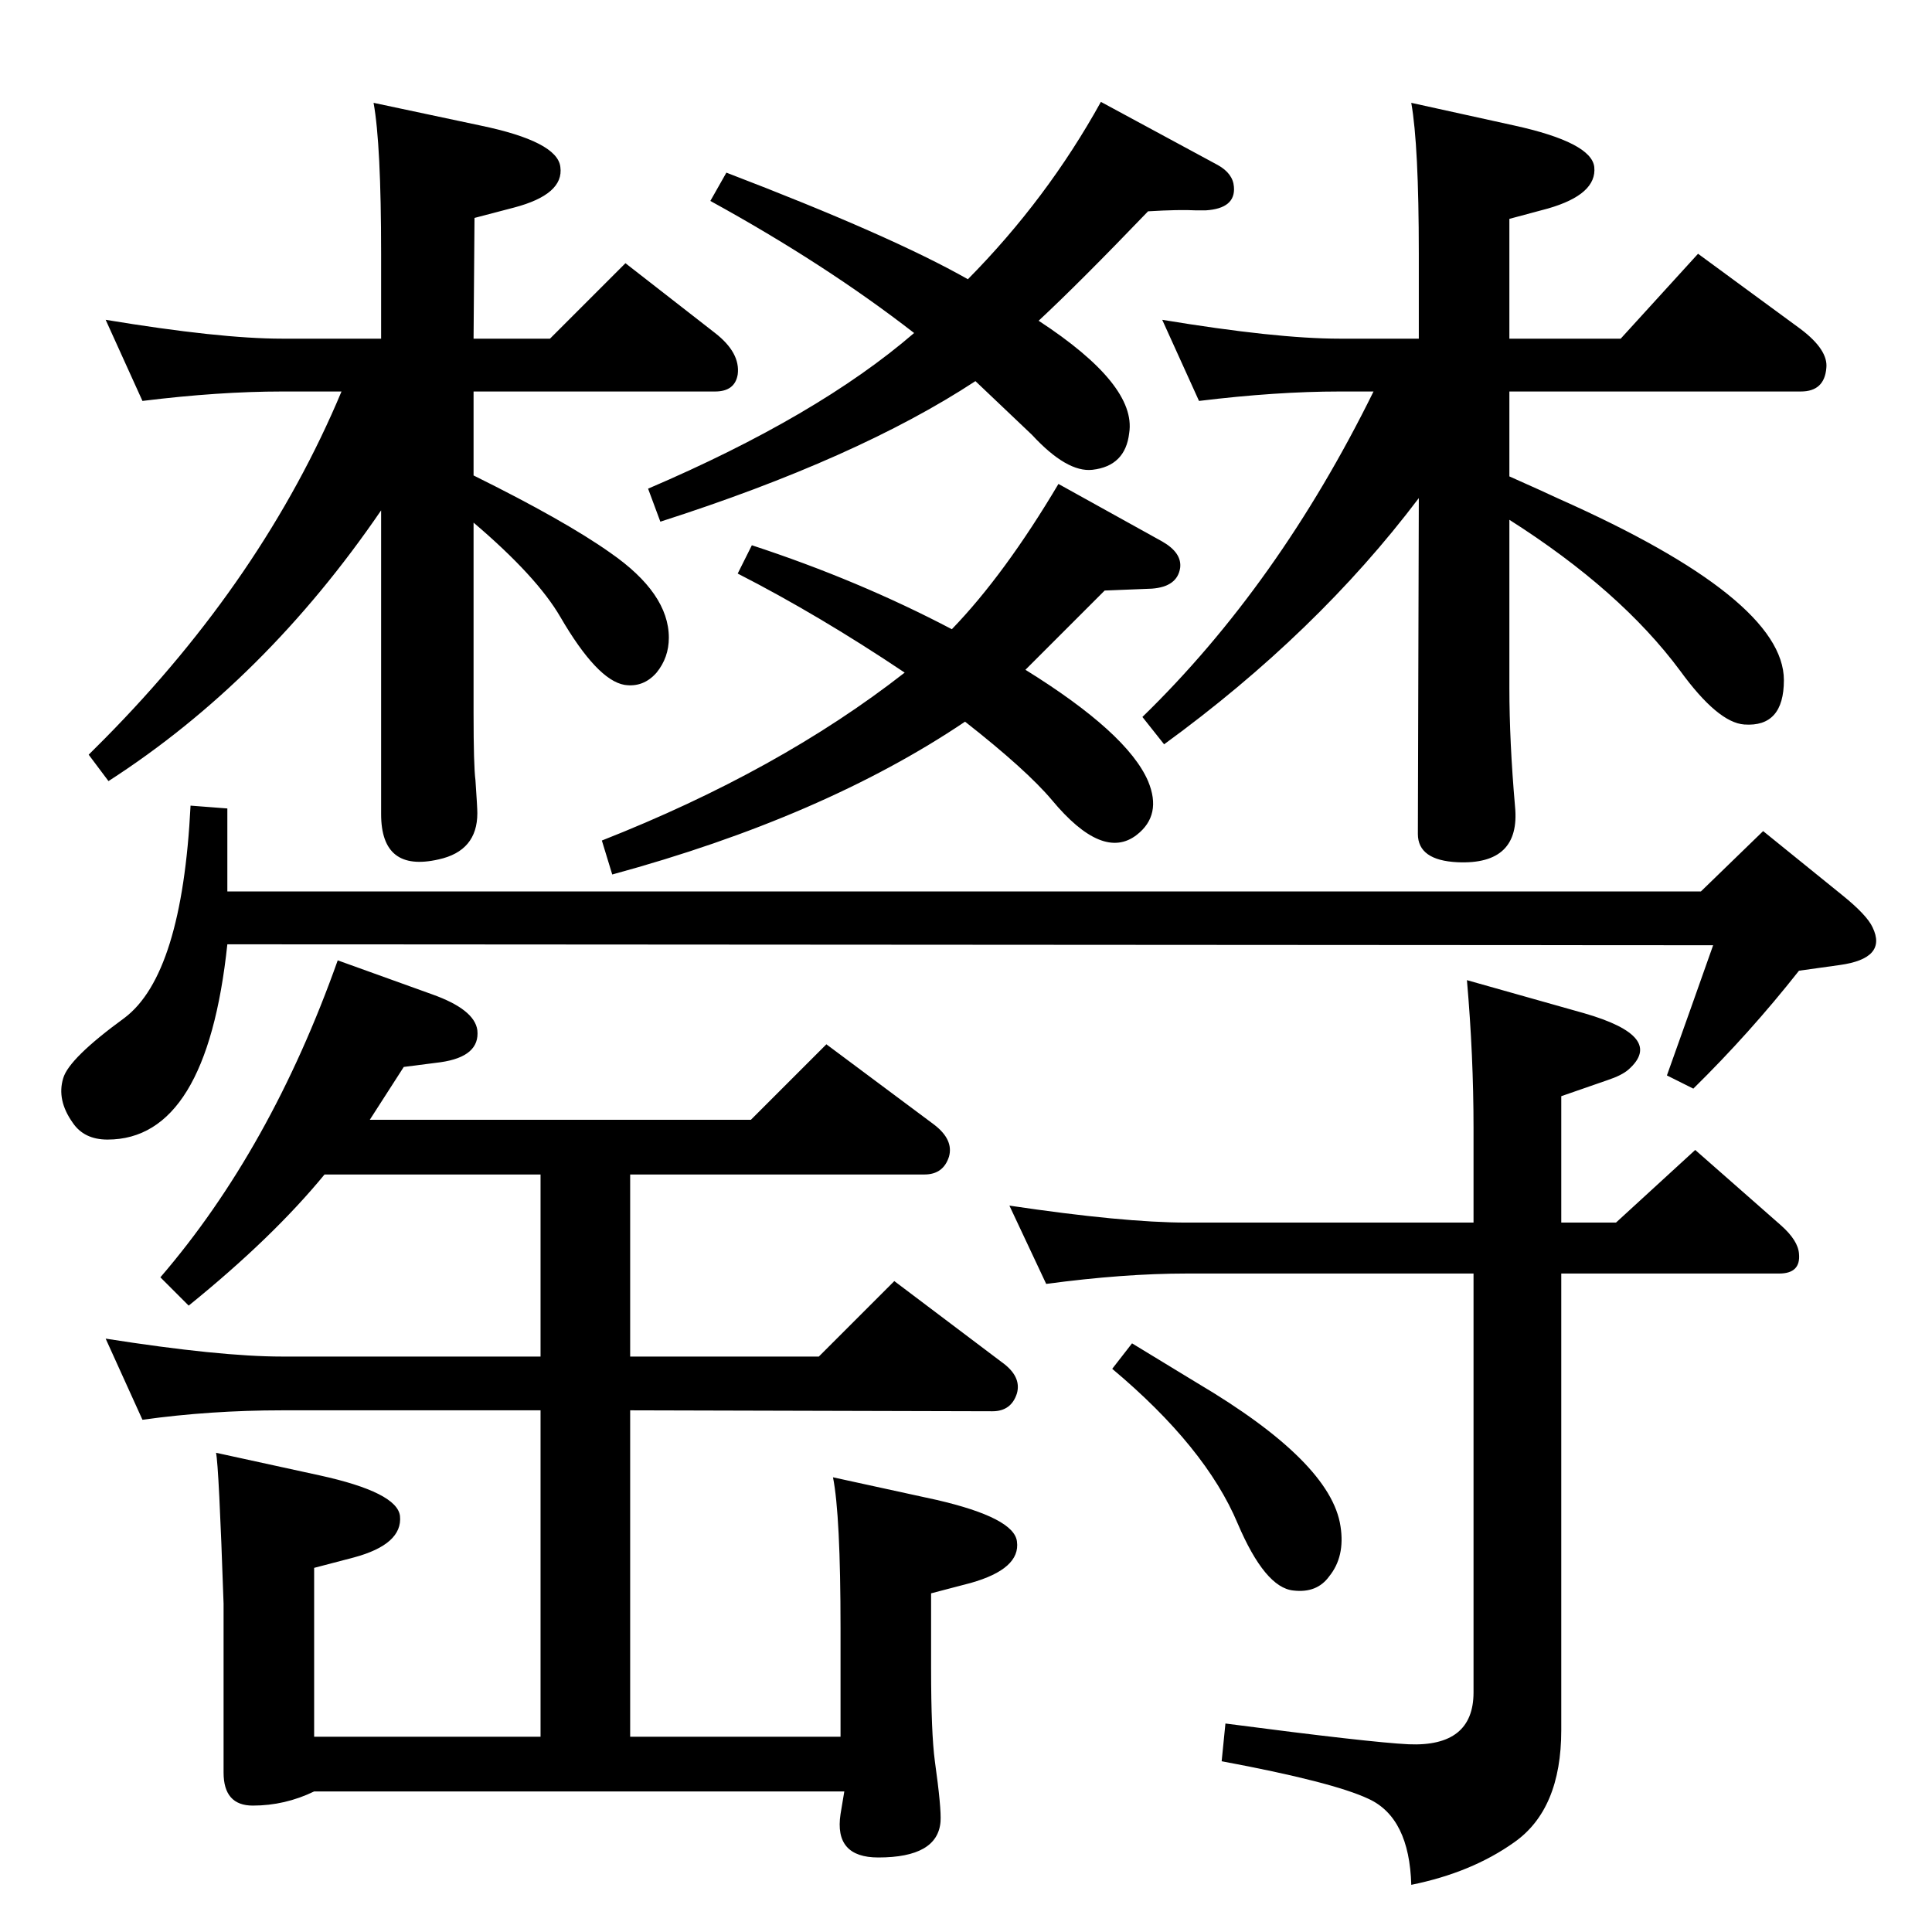 <?xml version="1.0" standalone="no"?>
<!DOCTYPE svg PUBLIC "-//W3C//DTD SVG 1.1//EN" "http://www.w3.org/Graphics/SVG/1.1/DTD/svg11.dtd" >
<svg xmlns="http://www.w3.org/2000/svg" xmlns:xlink="http://www.w3.org/1999/xlink" version="1.1" viewBox="0 0 2048 2048">
  <g transform="matrix(1 0 0 -1 0 2048)">
   <path fill="currentColor"
d="M392 861h404l80 80l114 -85q21 -16 16 -34q-6 -19 -26 -19h-312v-193h200l80 80l114 -86q21 -15 16 -33q-6 -19 -26 -19l-384 1v-346h223v115q0 120 -8 160l110 -24q82 -19 85 -44q4 -29 -49 -44l-42 -11v-80q0 -68 4 -98q7 -50 6 -64q-3 -38 -66 -38q-47 0 -40 46l4 24
h-562q-31 -15 -65 -15q-31 0 -31 35v179q-5 146 -8 160l110 -24q82 -18 85 -43q3 -30 -49 -44l-42 -11v-179h240v346h-274q-76 0 -148 -10l-39 86q121 -19 187 -19h274v193h-229q-55 -67 -144 -139l-30 30q117 136 188 336l100 -36q45 -16 48 -38q3 -28 -39 -34l-39 -5z
M1600 1689h118l82 90l109 -80q29 -22 27 -41q-2 -25 -27 -25h-309v-90q36 -16 53 -24q238 -106 238 -192q0 -50 -42 -47q-28 2 -68 57q-63 85 -181 160v-178q0 -57 6 -126q6 -62 -61 -59q-42 2 -42 30l1 356q-108 -143 -270 -261l-23 29q144 140 245 345h-36q-67 0 -149 -10
l-39 86q121 -20 188 -20h84v90q0 115 -8 160l109 -24q82 -18 85 -44q3 -29 -49 -44l-41 -11v-127zM1167 1940l124 -67q16 -9 17 -23q2 -23 -30 -25h-10q-18 1 -51 -1q-73 -76 -116 -116q104 -68 96 -119q-4 -35 -39 -39q-27 -3 -64 37q-3 3 -60 57q-125 -82 -334 -149
l-13 35q180 77 282 165q-94 73 -216 140l17 30q175 -67 256 -113q84 85 141 188zM1122 1535l110 -61q21 -12 19 -28q-3 -20 -30 -22l-50 -2l-31 -31l-30 -30l-23 -23q108 -67 130 -118q15 -36 -12 -57q-36 -28 -90 37q-27 32 -92 83q-150 -101 -374 -162l-11 36
q188 74 321 178q-91 61 -177 105l15 30q113 -37 212 -89q56 58 113 154zM404 1689v90q0 116 -8 160l113 -24q82 -17 85 -44q4 -29 -49 -43l-42 -11l-1 -128h81l80 80l95 -74q27 -21 24 -44q-3 -18 -24 -18h-256v-89q97 -48 145 -82q62 -43 62 -90q0 -21 -13 -37
q-14 -16 -34 -13q-29 5 -68 72q-25 43 -92 100v-202q0 -56 2 -71q2 -29 2 -35q0 -40 -41 -49q-61 -14 -61 48v322q-123 -180 -289 -287l-21 28l17 17q168 170 251 368h-63q-67 0 -148 -10l-39 86q121 -20 187 -20h105zM1803 1103l66 64l84 -68q26 -21 32 -34q16 -33 -35 -40
l-43 -6q-52 -66 -112 -125l-28 14q25 70 49 138l-1575 1q-22 -207 -127 -207q-25 0 -37 18q-17 24 -10 47q6 21 65 64q61 46 70 225l39 -3v-88h1562zM1655 752h58l84 77l91 -80q18 -16 19 -30q2 -21 -21 -21h-231v-484q0 -84 -50 -119q-45 -32 -109 -45q-2 71 -45 91
q-38 18 -156 40l4 40q153 -20 194 -22q69 -3 69 55v444h-304q-67 0 -149 -11l-39 83q121 -18 188 -18h304v100q0 77 -7 157l124 -35q87 -25 47 -60q-7 -6 -22 -11l-49 -17v-134zM1200 624l69 -42q142 -84 152 -152q5 -32 -12 -53q-13 -18 -38 -15q-30 3 -59 71
q-34 81 -133 164z" />
  </g>

</svg>
